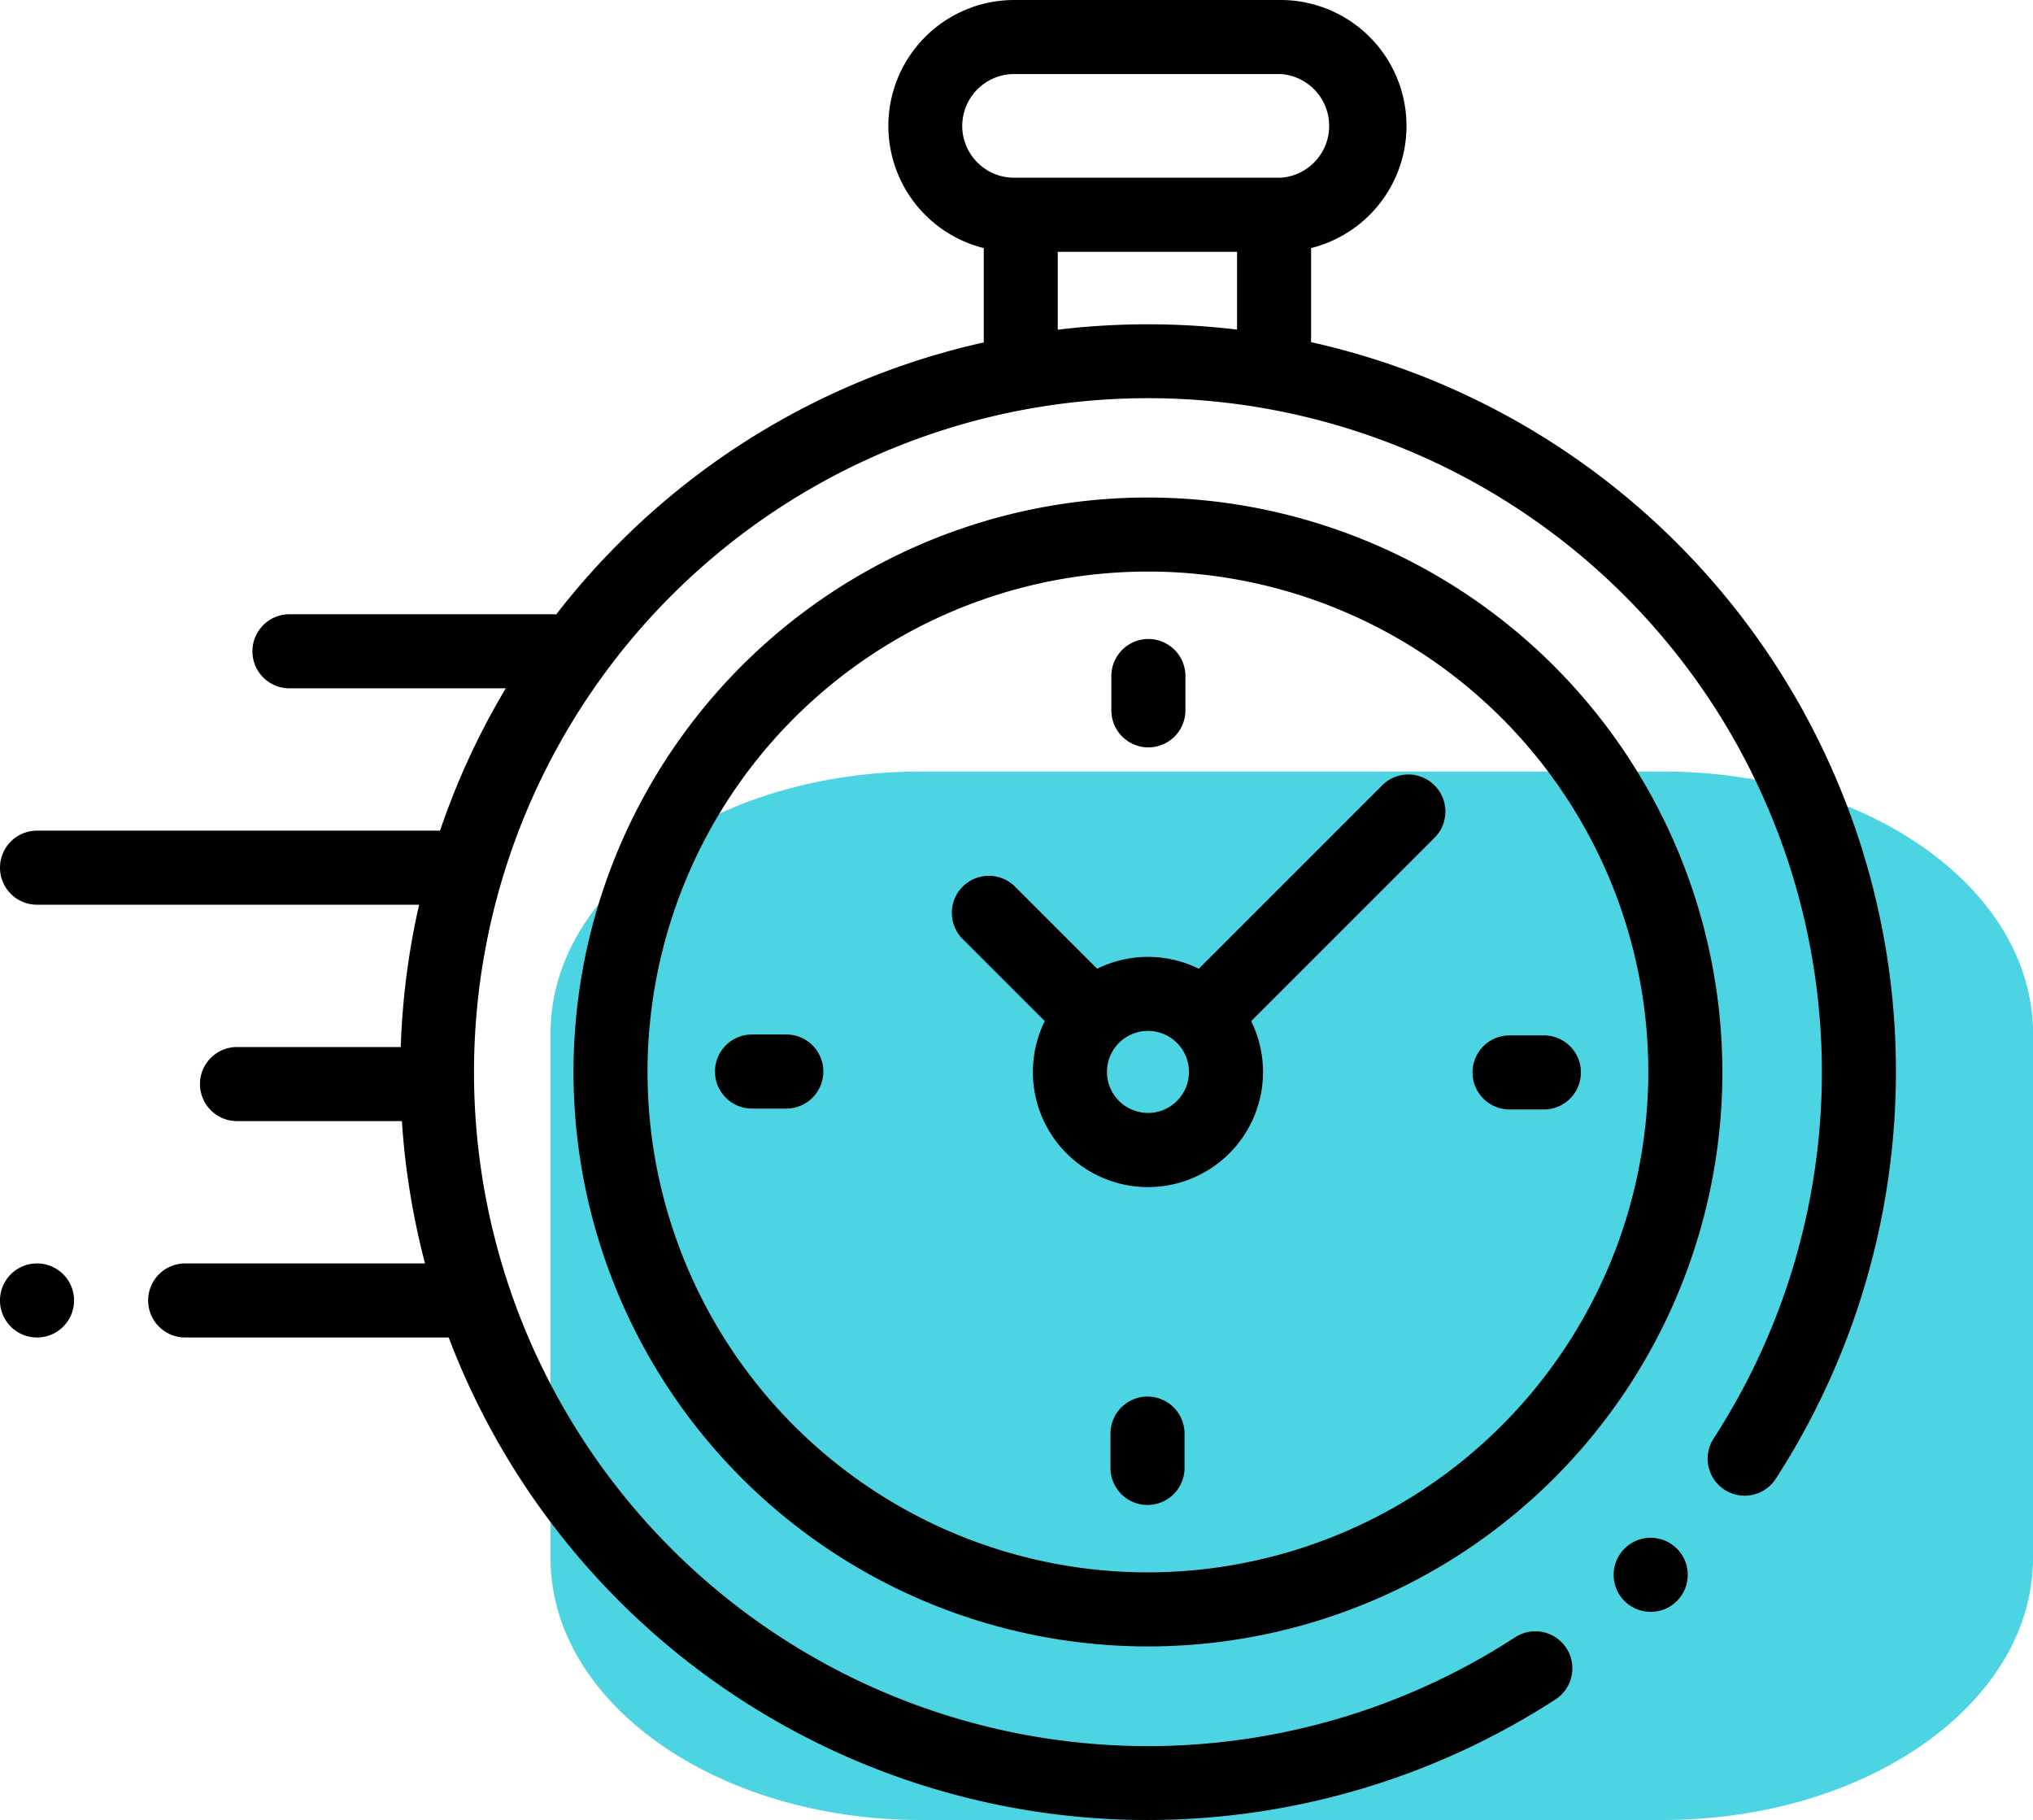 <svg xmlns="http://www.w3.org/2000/svg" width="90" height="80.568" viewBox="0 0 90 80.568">
  <g id="ic_ontime" transform="translate(-72.637 -121.572)">
    <path id="Path_14" data-name="Path 14" d="M355.128,460.324c0,6.4-7.337,11.589-16.387,11.589H305.886c-9.05,0-16.387-5.188-16.387-11.589V437.088c0-6.4,7.337-11.589,16.387-11.589h32.856c9.05,0,16.387,5.188,16.387,11.589Z" transform="translate(-192.491 -269.773)" fill="#4dd4e2"/>
    <g id="Group_14" data-name="Group 14" transform="translate(72.637 121.572)">
      <g id="Group_13" data-name="Group 13">
        <path id="Path_15" data-name="Path 15" d="M156.407,165.732a33.087,33.087,0,0,0-25.729-29.013v-4.165a5.574,5.574,0,0,0-1.345-10.982h-11.8a5.574,5.574,0,0,0-1.345,10.982v4.177a32.917,32.917,0,0,0-16.144,8.88,33.255,33.255,0,0,0-2.783,3.159c-.041,0-.082-.006-.124-.006H85.451a1.639,1.639,0,1,0,0,3.279h9.576a32.859,32.859,0,0,0-2.909,6.3H74.276a1.639,1.639,0,0,0,0,3.279H91.191a33.349,33.349,0,0,0-.813,6.3H83.129a1.639,1.639,0,1,0,0,3.279h7.3a33.3,33.3,0,0,0,1.024,6.3H80.834a1.639,1.639,0,1,0,0,3.278H92.5a33.109,33.109,0,0,0,27.683,21.2q1.624.16,3.249.16A33.2,33.2,0,0,0,141.5,196.8a1.639,1.639,0,0,0-1.789-2.748,29.835,29.835,0,1,1,8.787-8.8,1.639,1.639,0,0,0,2.75,1.785A33.22,33.22,0,0,0,156.407,165.732Zm-41.172-38.587a2.3,2.3,0,0,1,2.295-2.295h11.8a2.3,2.3,0,0,1,0,4.59h-11.8A2.3,2.3,0,0,1,115.234,127.146Zm4.228,9.022V132.72H127.4v3.442A33.4,33.4,0,0,0,119.463,136.167Z" transform="translate(-72.637 -121.572)"/>
        <path id="Path_16" data-name="Path 16" d="M709.95,727.3a1.64,1.64,0,1,0,1.159.48A1.648,1.648,0,0,0,709.95,727.3Z" transform="translate(-636.874 -659.226)"/>
        <path id="Path_17" data-name="Path 17" d="M323.986,317.55a25.43,25.43,0,1,0,25.431,25.43A25.459,25.459,0,0,0,323.986,317.55Zm0,47.582a22.152,22.152,0,1,1,22.152-22.152A22.177,22.177,0,0,1,323.986,365.132Z" transform="translate(-273.168 -295.526)"/>
        <path id="Path_18" data-name="Path 18" d="M466.638,427.147l-8.119,8.119a5.08,5.08,0,0,0-4.5,0l-3.634-3.634a1.639,1.639,0,0,0-2.319,2.318l3.634,3.634a5.094,5.094,0,1,0,9.137,0l7.881-7.881h0l.238-.238a1.639,1.639,0,1,0-2.319-2.318Zm-10.369,14.5a1.815,1.815,0,1,1,1.815-1.815A1.817,1.817,0,0,1,456.268,441.65Z" transform="translate(-405.449 -392.381)"/>
        <path id="Path_19" data-name="Path 19" d="M655.87,529.434h-1.519a1.639,1.639,0,0,0,0,3.279h1.519a1.639,1.639,0,1,0,0-3.279Z" transform="translate(-587.523 -483.599)"/>
        <path id="Path_20" data-name="Path 20" d="M357.451,529.078h-1.519a1.639,1.639,0,1,0,0,3.279h1.519a1.639,1.639,0,1,0,0-3.279Z" transform="translate(-322.641 -483.283)"/>
        <path id="Path_21" data-name="Path 21" d="M512.077,378.086a1.639,1.639,0,0,0,1.639-1.639v-1.519a1.639,1.639,0,0,0-3.279,0v1.519A1.639,1.639,0,0,0,512.077,378.086Z" transform="translate(-461.238 -345.001)"/>
        <path id="Path_22" data-name="Path 22" d="M511.721,671.707a1.639,1.639,0,0,0-1.639,1.64v1.518a1.639,1.639,0,1,0,3.279,0v-1.518A1.639,1.639,0,0,0,511.721,671.707Z" transform="translate(-460.922 -609.883)"/>
        <path id="Path_23" data-name="Path 23" d="M74.276,619.261a1.64,1.64,0,1,0,1.159.48A1.653,1.653,0,0,0,74.276,619.261Z" transform="translate(-72.637 -563.332)"/>
      </g>
    </g>
  </g>
</svg>
